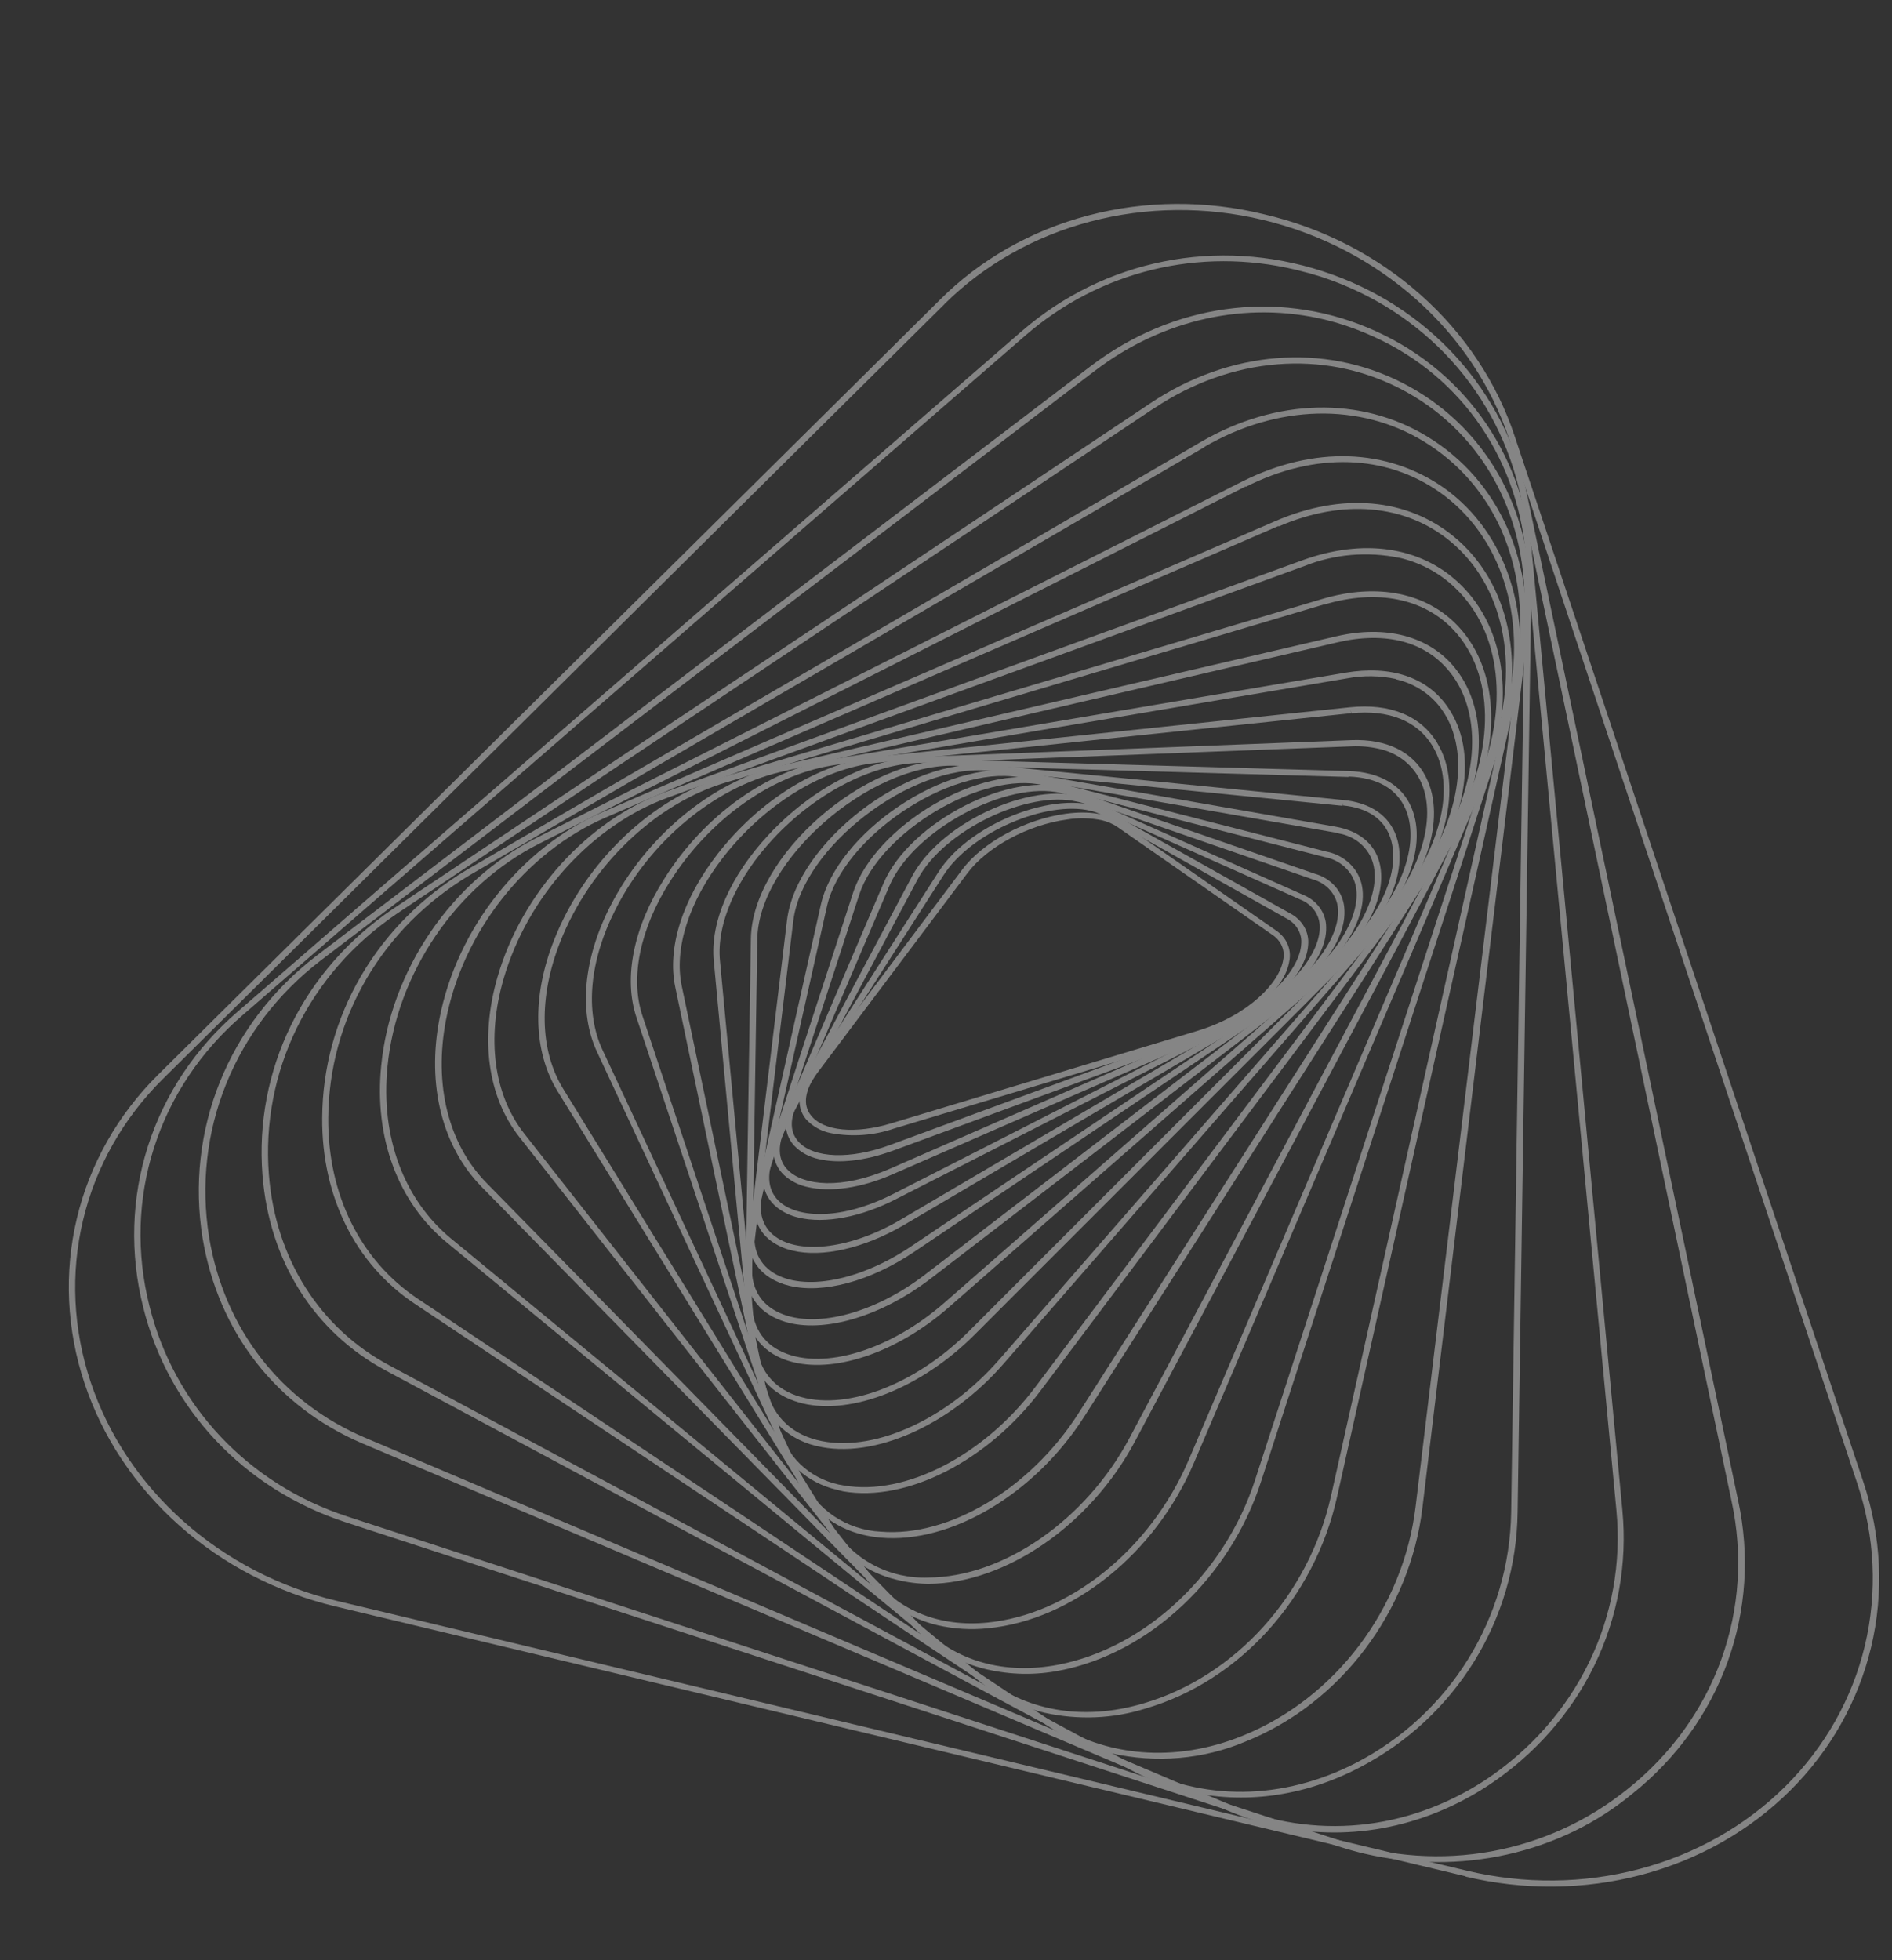 <svg width="442" height="458" viewBox="0 0 442 458" fill="none" xmlns="http://www.w3.org/2000/svg">
<rect x="0" y="0" width="442" height="458" fill="#333333" stroke="none"/>
<g opacity="0.4">
<path d="M194.17 264.747C191.869 264.321 189.776 263.151 188.261 261.444C185.87 258.469 186.375 254.275 189.628 249.959L224.797 203.153C229.615 196.736 239.563 191.384 249.016 190.105C254.379 189.387 258.943 190.106 261.844 192.142L298.092 217.383C299.281 218.172 300.211 219.262 300.766 220.519C301.322 221.776 301.479 223.145 301.218 224.459C300.2 231.289 291.162 238.891 280.177 242.21L208.78 263.691C204.147 265.285 199.096 265.65 194.17 264.747ZM257.365 191.621C254.69 191.077 251.945 191.022 249.283 191.459C240.204 192.686 230.648 197.831 226.031 203.961L190.862 250.766C188.038 254.637 187.455 258.122 189.466 260.618C192.396 264.288 199.833 265.003 208.283 262.423L279.705 240.841C291.672 237.227 298.983 229.531 299.78 224.187C300.006 223.134 299.895 222.031 299.461 221.016C299.027 220.001 298.288 219.118 297.337 218.475L261.089 193.235C259.97 192.468 258.702 191.919 257.365 191.621Z" fill="white"/>
<path d="M191.247 270.786C189.053 270.33 187.048 269.232 185.527 267.652C182.8 264.649 182.937 260.403 185.938 255.709L219.241 203.718C226.918 191.689 248.708 183.807 258.583 189.383L301.381 213.394C302.77 214.11 303.913 215.19 304.665 216.497C305.417 217.804 305.745 219.278 305.605 220.732C305.179 227.951 296.122 236.592 284.548 240.866L208.518 268.863C201.921 271.248 195.854 271.886 191.247 270.786ZM254.714 189.414C244.565 186.99 226.918 194.323 220.433 204.463L187.13 256.453C184.466 260.609 184.259 264.273 186.574 266.77C190.09 270.616 198.614 270.918 207.805 267.543L283.836 239.547C296.47 234.889 303.648 226.312 303.984 220.593C304.11 219.397 303.846 218.182 303.227 217.106C302.607 216.03 301.661 215.145 300.512 214.565L257.714 190.554C256.774 190.042 255.763 189.657 254.714 189.414Z" fill="white"/>
<path d="M188.643 277.327C186.589 276.891 184.69 275.923 183.165 274.534C180.068 271.566 179.857 267.184 182.536 262.165L213.026 204.817C219.989 191.556 242.927 181.649 254.5 186.8L304.36 209.031C305.966 209.655 307.348 210.716 308.322 212.073C309.296 213.43 309.817 215.019 309.816 216.628C310.012 224.349 301.265 233.843 289.031 239.214L208.586 274.326C201.228 277.591 193.934 278.59 188.643 277.327ZM251.588 187.289C240.25 184.582 220.524 193.859 214.354 205.47L183.863 262.818C181.49 267.273 181.619 271.123 184.226 273.514C187.755 276.903 196.46 278.044 208.007 273.003L288.34 237.882C301.508 232.185 308.469 222.602 308.312 216.552C308.325 215.202 307.896 213.866 307.084 212.724C306.271 211.582 305.114 210.688 303.767 210.163L253.907 187.931C253.156 187.647 252.379 187.432 251.588 187.289Z" fill="white"/>
<path d="M186.615 284.482C184.687 284.06 182.886 283.199 181.373 281.975C177.916 279.08 177.263 274.557 179.556 269.163L206.4 206.365C212.578 191.926 236.518 179.73 249.804 184.317L307.181 204.135C309.029 204.644 310.681 205.675 311.91 207.083C313.138 208.491 313.882 210.208 314.038 211.996C314.906 220.09 306.386 230.627 293.785 237.061L209.546 280.037C201.103 284.422 192.662 285.925 186.615 284.482ZM247.937 185.286C235.25 182.256 213.397 193.837 207.776 206.976L180.932 269.775C178.89 274.592 179.409 278.482 182.34 280.95C186.557 284.486 196.367 285.219 208.793 278.885L293.032 235.909C306.629 228.97 313.23 218.505 312.555 212.155C312.42 210.632 311.785 209.171 310.739 207.971C309.693 206.771 308.287 205.892 306.714 205.456L249.337 185.638C248.875 185.503 248.406 185.391 247.933 185.302L247.937 185.286Z" fill="white"/>
<path d="M185.179 292.184C183.392 291.785 181.703 291.039 180.224 289.993C176.349 287.176 175.232 282.524 177.074 276.864L199.292 208.575C204.406 192.856 229.235 178.203 244.336 182.197L309.733 198.926C311.839 199.31 313.786 200.297 315.302 201.75C316.818 203.202 317.827 205.048 318.188 207.028C319.772 215.469 311.519 227.043 298.777 234.628L211.157 286.204C201.768 291.689 192.072 293.83 185.179 292.184ZM243.751 183.455C229.535 180.06 205.524 194.308 200.718 209.057L178.5 277.346C176.867 282.366 177.79 286.477 181.13 288.901C187.063 293.218 199.085 291.615 210.367 284.972L297.986 233.396C311.987 225.157 318.036 213.976 316.763 207.183C316.44 205.475 315.559 203.887 314.243 202.641C312.927 201.395 311.241 200.552 309.423 200.231L244.025 183.503L243.751 183.455Z" fill="white"/>
<path d="M184.455 300.411C182.847 300.039 181.311 299.409 179.916 298.549C175.579 295.834 173.932 291.091 175.245 285.18L191.743 211.441C195.538 194.47 221.107 177.27 238.127 180.237L311.97 193.13L311.811 193.799L311.97 193.13C317.448 194.084 321.055 197.067 322.24 201.435C324.61 210.329 317.167 222.733 303.978 231.555L213.655 292.406C203.321 299.381 192.302 302.284 184.455 300.411ZM312.825 194.731L311.745 194.473L237.902 181.58C221.852 178.774 196.788 195.688 193.191 211.751L176.693 285.49C175.414 290.861 176.868 294.975 180.691 297.373C187.711 301.754 200.882 299.24 212.75 291.253L303.086 230.511C317.198 221.008 322.674 208.876 320.795 201.832C320.344 200.067 319.348 198.449 317.932 197.185C316.515 195.921 314.744 195.068 312.843 194.735L312.825 194.731Z" fill="white"/>
<path d="M184.406 309.082C183.074 308.768 181.787 308.288 180.58 307.656C175.734 305.084 173.459 300.262 174.304 294.08L183.853 215.021C186.053 196.838 212.127 176.805 231.152 178.696L313.832 186.908C320.132 187.528 324.513 190.537 326.194 195.377C329.386 204.573 322.499 217.994 309.443 228.015L217.21 298.878C206.062 307.356 193.314 311.209 184.406 309.082ZM313.695 187.565L313.643 188.26L231.035 180.065C213.031 178.277 187.408 197.94 185.33 215.126L175.782 294.185C175.096 299.857 177.023 304.065 181.365 306.358C189.591 310.709 204 307.147 216.242 297.675L308.474 226.811C321.071 217.123 327.774 204.312 324.781 195.64C323.28 191.321 319.465 188.731 313.721 188.173L313.695 187.565Z" fill="white"/>
<path d="M185.449 318.28C184.404 318.033 183.383 317.695 182.4 317.268C176.956 314.89 174.021 309.963 174.108 303.53L175.412 219.319C175.711 199.94 202.023 176.905 223.143 177.509L315.009 180.135C322.226 180.337 327.546 183.394 329.732 188.672C333.789 198.146 327.67 212.581 314.858 223.81L221.688 305.395C209.913 315.704 195.635 320.712 185.449 318.28ZM315.015 180.826L315.022 181.517L223.156 178.892C203.132 178.319 177.203 201.021 176.92 219.378L175.616 303.589C175.524 309.562 178.079 313.85 183.014 315.965C192.594 320.144 208.075 315.353 220.669 304.321L313.839 222.736C326.22 211.882 332.192 198.065 328.38 189.074C326.329 184.27 321.709 181.629 314.988 181.421L315.015 180.826Z" fill="white"/>
<path d="M187.519 327.88C186.863 327.722 186.217 327.533 185.581 327.311C179.448 325.192 175.709 320.286 175.08 313.505L166.746 224.482C165.878 215.433 170.579 204.637 179.616 194.966C189.627 184.236 202.848 177.278 214.359 176.861L315.664 172.917L315.724 173.621L315.664 172.917C323.92 172.589 330.102 175.622 333.071 181.441C338.123 191.294 333.063 206.389 320.474 218.997L227.517 311.985C215.108 324.318 198.982 330.617 187.519 327.88ZM322.089 174.928C319.982 174.45 317.823 174.262 315.679 174.37L214.354 178.239C203.335 178.667 190.443 185.438 180.688 195.894C172.055 205.149 167.367 215.806 168.192 224.402L176.554 313.467C177.132 319.741 180.434 324.084 186.054 326.045C197.124 329.873 213.674 323.71 226.337 311.031L319.294 218.043C331.302 206.039 336.388 191.233 331.66 182.094C330.748 180.3 329.408 178.718 327.745 177.473C326.083 176.229 324.146 175.357 322.089 174.928Z" fill="white"/>
<path d="M190.795 337.84L190.381 337.741C187.029 336.902 183.991 335.144 181.663 332.696C179.335 330.247 177.826 327.222 177.332 324.016L157.741 230.59C155.832 221.434 159.42 210.125 167.604 199.56C177.412 186.889 191.525 178.182 204.457 176.831L315.362 165.242C324.725 164.259 332.005 167.235 335.8 173.658C341.864 183.735 337.876 199.758 325.88 213.551L234.568 318.479C221.855 333.126 203.95 340.981 190.795 337.84ZM315.52 165.934L315.621 166.63L204.716 178.22C192.176 179.522 178.454 188.023 168.87 200.393C160.932 210.645 157.436 221.57 159.262 230.352L178.853 323.778C180.231 330.367 184.365 334.731 190.794 336.407C203.465 339.663 220.976 331.944 233.465 317.597L324.852 212.598C336.476 199.247 340.414 183.831 334.647 174.267C331.146 168.445 324.411 165.74 315.693 166.647L315.52 165.934Z" fill="white"/>
<path d="M195.478 348.047C192.053 347.259 188.893 345.609 186.345 343.279C183.797 340.95 181.959 338.029 181.031 334.837L148.675 237.673C145.603 228.452 147.99 216.591 155.274 205.175C164.467 190.536 179.29 179.964 193.736 177.525L314.321 157.16L314.479 157.852L314.321 157.16C324.863 155.38 333.366 158.171 338.187 165.157C345.449 175.555 342.785 192.089 331.388 207.28L243.13 324.856C230.812 341.277 211.84 350.982 197.004 348.429L195.478 348.047ZM326.177 158.647C322.377 157.824 318.459 157.769 314.69 158.486L194.039 178.889C179.989 181.263 165.631 191.556 156.546 205.903C149.508 217.007 147.152 228.415 150.076 237.3L182.399 334.527C183.296 337.721 185.186 340.622 187.823 342.856C190.46 345.09 193.725 346.554 197.196 347.061C211.485 349.518 229.87 340.044 241.878 324.044L330.136 206.468C341.026 191.97 343.745 175.679 336.922 165.916C334.433 162.302 330.552 159.71 326.125 158.705L326.177 158.647Z" fill="white"/>
<path d="M201.644 358.573C198.241 357.778 195.068 356.224 192.399 354.047C189.73 351.869 187.645 349.133 186.324 346.074L139.481 245.77C135.147 236.495 136.259 224.082 142.542 211.754C150.83 195.485 166.315 182.614 182 178.967L312.221 148.648C323.858 145.945 333.94 148.653 339.913 156.074C348.38 166.601 347.103 183.943 336.686 200.288L253.297 330.962C241.794 348.992 222.217 360.674 205.764 359.239C204.378 359.122 202.999 358.899 201.644 358.573ZM312.335 149.365L312.534 150.049L182.313 180.368C167.028 183.933 151.846 196.488 143.808 212.428C137.702 224.409 136.6 236.382 140.754 245.296L187.597 345.6C189.074 349.042 191.581 352.035 194.809 354.211C198.036 356.386 201.842 357.648 205.755 357.84C221.7 359.172 240.687 347.808 251.934 330.212L335.312 199.588C345.421 183.736 346.737 166.951 338.643 156.938C332.979 149.892 323.781 147.465 312.534 150.049L312.335 149.365Z" fill="white"/>
<path d="M209.472 369.072C206.124 368.286 202.968 366.85 200.21 364.86C197.452 362.87 195.155 360.37 193.469 357.524L130.299 255.018C124.533 245.684 124.207 232.68 129.504 219.463C136.633 201.431 152.225 186.517 169.258 181.442L308.874 139.945L309.116 140.604L308.874 139.945C321.792 136.098 333.433 138.488 340.808 146.491C350.573 157.081 350.899 175.195 341.641 192.665L265.165 336.713C254.805 356.254 234.938 369.954 216.907 370.034C214.406 370.012 211.907 369.688 209.472 369.072ZM309.397 141.184L169.743 182.76C153.137 187.636 137.887 202.314 130.904 219.974C125.791 232.899 126.041 245.425 131.586 254.406L194.756 356.911C196.964 360.576 200.213 363.614 204.128 365.675C208.043 367.736 212.463 368.736 216.878 368.559C234.395 368.48 253.717 355.075 263.857 335.977L340.333 191.928C349.33 174.997 349.084 157.503 339.729 147.348C332.778 139.8 321.709 137.563 309.403 141.238L309.397 141.184Z" fill="white"/>
<path d="M219.036 379.702C212.456 378.144 206.625 374.414 202.631 369.207L121.279 265.578C113.908 256.197 112.072 242.585 116.233 228.23C121.921 208.582 137.355 191.613 155.536 184.991L304.239 130.899L304.521 131.55L304.239 130.899C318.459 125.736 331.789 127.663 340.838 136.225C352.202 146.967 354.264 165.3 346.254 184.077L278.904 341.798C269.86 362.997 250.511 378.518 230.754 380.414C226.857 380.826 222.89 380.585 219.036 379.702ZM326.987 130.336C319.485 128.788 311.732 129.446 304.8 132.218L156.097 186.31C138.317 192.763 123.253 209.377 117.649 228.675C113.605 242.616 115.357 255.783 122.449 264.815L203.819 368.448C210.035 376.368 219.54 380.141 230.555 379.093C249.786 377.248 268.658 362.056 277.59 341.325L344.923 183.6C352.711 165.354 350.777 147.599 339.85 137.262C336.314 133.871 331.854 131.463 326.991 130.32L326.987 130.336Z" fill="white"/>
<path d="M230.488 390.005C224.181 388.526 218.437 385.305 214.011 380.766L112.503 277.276C103.327 267.888 99.683 253.562 102.658 238.039C106.691 216.952 121.702 198.009 140.796 189.712L298.002 121.718C313.5 115.021 328.685 116.348 339.674 125.391C352.617 136.05 356.671 154.965 350.245 174.756L294.565 346.245C287.334 368.62 268.4 386.308 247.537 390.292C241.948 391.409 236.117 391.311 230.488 390.005ZM298.348 122.261L298.675 122.887L141.52 190.982C122.797 199.083 108.137 217.669 104.185 238.333C101.297 253.416 104.744 267.289 113.652 276.365L215.16 379.856C223.253 388.118 234.641 391.333 247.234 388.929C267.619 384.955 286.07 367.699 293.185 345.809L348.865 174.321C355.128 155.056 351.242 136.712 338.761 126.428C328.249 117.783 313.655 116.526 298.727 122.988L298.348 122.261Z" fill="white"/>
<path d="M244.047 400.156C238.123 398.731 232.614 395.977 228.003 392.134L104.368 290.275C92.985 280.89 87.363 265.844 89.057 248.99C91.232 226.681 105.468 205.802 125.302 195.755L290.194 112.498C306.895 104.107 324.068 104.671 337.38 114.021C352.011 124.464 358.34 143.887 353.712 164.673L312.347 349.765C307.074 373.421 289.481 392.826 267.539 399.187C260.029 401.55 251.895 401.886 244.047 400.156ZM290.573 113.066L290.939 113.683L126.014 197.075C106.562 206.877 92.65 227.356 90.52 249.234C88.912 265.648 94.328 280.203 105.318 289.317L228.954 391.177C239.303 399.713 252.827 402.182 267.066 397.978C288.528 391.715 305.744 372.697 310.942 349.518L352.233 164.338C356.751 144.091 350.706 125.231 336.492 115.117C323.774 106.069 307.174 105.571 290.999 113.751L290.573 113.066Z" fill="white"/>
<path d="M259.519 409.613C254.181 408.341 249.117 406.135 244.596 403.115L96.886 304.596C83 295.339 75.117 279.488 75.27 261.117C75.347 249.484 78.451 238.139 84.314 228.065C90.177 217.991 98.621 209.49 108.916 203.301L280.547 103.246C298.106 93.009 317.867 92.529 333.402 101.967C350.333 112.252 358.857 131.563 356.21 153.617L332.307 352.196C329.382 376.536 313.117 398.027 290.878 406.916C281.14 411.031 270.12 411.979 259.519 409.613ZM280.993 103.847L281.404 104.44L109.678 204.491C99.588 210.557 91.31 218.888 85.562 228.761C79.813 238.634 76.767 249.753 76.687 261.155C76.534 279.048 84.177 294.471 97.634 303.449L245.344 401.968C258.196 410.535 274.538 411.873 290.129 405.588C311.909 396.872 327.842 375.815 330.709 351.956L354.699 153.416C357.276 131.893 349.069 113.17 332.595 103.118C317.646 94.014 298.403 94.477 281.332 104.423L280.993 103.847Z" fill="white"/>
<path d="M277.226 418.472C272.656 417.379 268.249 415.702 264.13 413.489L90.212 320.242C73.34 311.227 62.873 294.564 61.313 274.44C60.381 262.371 62.672 250.376 67.979 239.542C73.286 228.708 81.441 219.378 91.705 212.4L268.784 94.178C287.239 81.856 309.21 80.083 327.566 89.416C346.766 99.199 358.023 118.774 357.673 141.801L354.538 353.241C354.238 378.455 340.028 401.303 317.631 412.93C304.532 419.776 290.381 421.613 277.226 418.472ZM269.239 94.746L269.693 95.314L92.614 213.536C82.55 220.38 74.553 229.529 69.349 240.153C64.145 250.776 61.899 262.539 62.813 274.374C64.348 293.961 74.603 310.237 90.931 318.981L264.82 412.345C280.777 420.894 299.732 420.681 316.848 411.824C338.788 400.441 352.668 377.939 353.028 353.27L356.176 141.78C356.51 119.297 345.557 100.202 326.883 90.686C309.057 81.602 287.662 83.354 269.663 95.36L269.239 94.746Z" fill="white"/>
<path d="M297.078 426.393C293.56 425.55 290.119 424.415 286.797 423.001L84.699 337.242C64.543 328.681 50.964 311.187 47.318 289.204C45.331 276.828 46.725 264.288 51.37 252.765C56.014 241.242 63.756 231.117 73.864 223.345L254.787 85.549L255.267 86.088L254.787 85.549C273.905 70.999 298.108 67.601 319.522 76.551C341.292 85.603 355.632 105.33 357.892 129.299L379.014 352.842C380.202 365.351 377.949 377.829 372.472 389.08C366.995 400.33 358.477 409.976 347.735 417.093C332.203 427.283 314.21 430.483 297.078 426.393ZM309.509 74.673C291.171 70.294 271.705 74.487 255.809 86.606L74.857 224.449C64.958 232.066 57.376 241.985 52.825 253.272C48.273 264.559 46.902 276.842 48.839 288.966C52.359 310.441 65.645 327.565 85.321 335.906L287.42 421.664C306.958 429.866 328.627 427.843 346.958 415.882C357.491 408.9 365.842 399.438 371.211 388.403C376.58 377.369 378.787 365.131 377.62 352.863L356.447 129.378C354.249 105.867 340.235 86.606 318.991 77.821C315.924 76.521 312.751 75.468 309.509 74.673Z" fill="white"/>
<path d="M318.657 433.046C316.701 432.579 314.752 432.031 312.81 431.402L80.7 355.63C57.016 347.906 39.353 329.118 33.464 305.45C30.297 292.899 30.68 279.897 34.575 267.75C38.469 255.602 45.739 244.734 55.655 236.236L238.563 77.484L239.087 77.998L238.563 77.484C258.007 60.608 284.368 55.337 309.057 63.39C333.747 71.442 351.591 91.228 356.853 116.09L406.069 350.636C408.788 363.26 407.941 376.222 403.614 388.222C399.287 400.223 391.632 410.841 381.414 419.014C373.086 425.932 363.039 430.818 352.118 433.26C341.196 435.702 329.721 435.628 318.657 433.046ZM302.662 63.012C280.221 57.654 256.962 63.24 239.453 78.457L56.618 237.227C46.901 245.573 39.783 256.241 35.975 268.161C32.168 280.081 31.806 292.835 34.925 305.145C40.675 328.355 57.961 346.734 81.149 354.304L313.259 430.077C336.447 437.647 361.514 433.094 380.332 417.889C390.362 409.87 397.877 399.45 402.125 387.671C406.372 375.893 407.202 363.172 404.532 350.782L355.316 116.235C350.196 91.814 332.692 72.516 308.534 64.626C306.611 64.026 304.653 63.488 302.662 63.012Z" fill="white"/>
<path d="M342.382 438.354L78.369 375.316C64.749 372.067 52.161 365.54 41.873 356.394C31.584 347.247 23.957 335.803 19.759 323.21C15.56 310.618 14.938 297.323 17.955 284.66C20.971 271.998 27.521 260.415 36.944 251.076L219.587 70.035C228.963 60.646 240.92 53.849 254.232 50.34C267.545 46.832 281.732 46.739 295.34 50.071C308.994 53.251 321.621 59.754 331.92 68.914C342.22 78.073 349.822 89.557 353.944 102.186L435.313 346.264C439.513 358.856 440.137 372.152 437.121 384.815C434.106 397.477 427.558 409.061 418.136 418.401C408.713 427.741 396.749 434.508 383.445 438.021C370.141 441.535 355.967 441.671 342.348 438.417L342.382 438.354ZM220.133 70.537L220.683 71.022L38.032 252.096C28.789 261.261 22.366 272.627 19.408 285.052C16.45 297.476 17.061 310.522 21.18 322.877C25.299 335.232 32.782 346.462 42.875 355.437C52.968 364.413 65.317 370.819 78.68 374.011L342.692 437.049C356.055 440.235 369.961 440.096 383.011 436.645C396.062 433.194 407.798 426.552 417.04 417.388C426.283 408.224 432.706 396.86 435.665 384.437C438.624 372.014 438.015 358.97 433.898 346.616L352.536 102.504C348.416 90.149 340.933 78.919 330.838 69.944C320.744 60.968 308.394 54.563 295.03 51.372C281.665 48.181 267.758 48.317 254.704 51.765C241.65 55.214 229.911 61.854 220.665 71.018L220.133 70.537Z" fill="white"/>
</g>
</svg>
